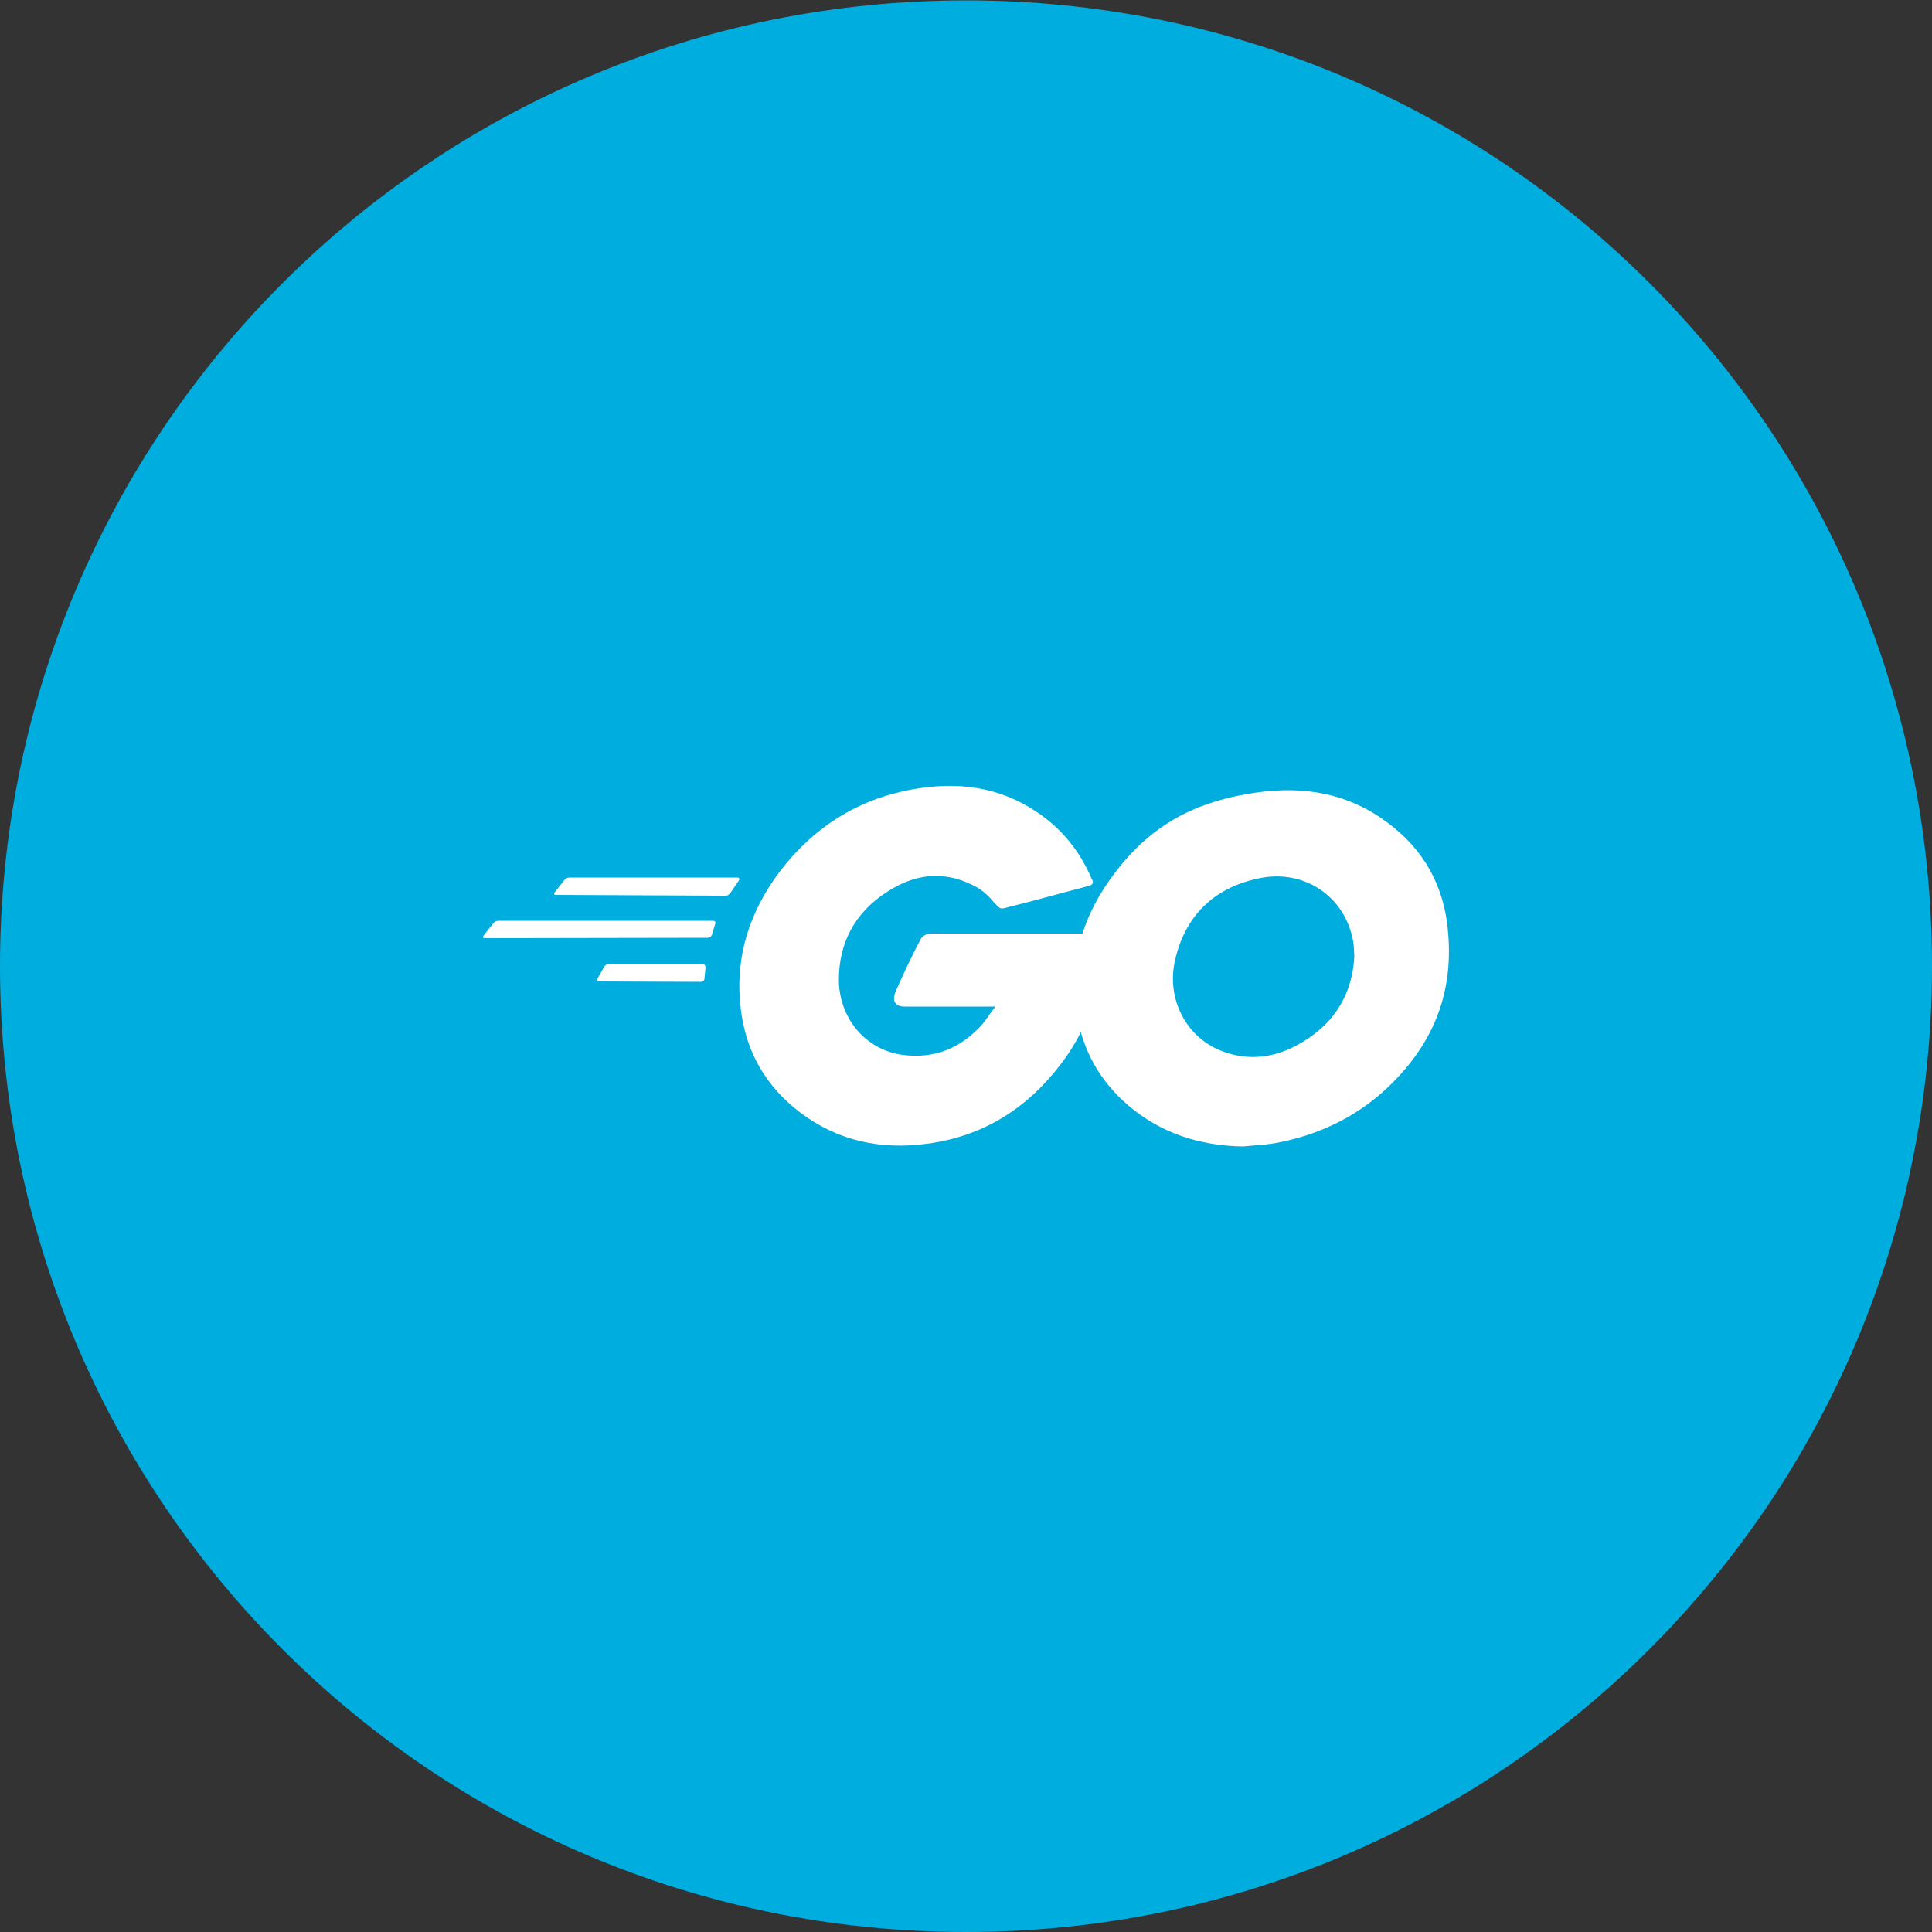 <svg version="1.2" xmlns="http://www.w3.org/2000/svg" viewBox="0 0 500 500" width="500" height="500">
	<rect x="0" y="0" width="500" height="500" fill="#333333" stroke="none"/>
	<title>golang-svg</title>
	<style>
		.s0 { fill: #00addf } 
		.s1 { fill: #000000 } 
		.s2 { fill: #ffffff } 
	</style>
	<g id="layer1">
		<path id="path864" class="s0" d="m250 500c-138.3 0-250-111.7-250-250 0-138.2 111.8-249.9 250-249.9 138.3 0 250 111.7 250 249.9 0 138.3-111.8 250-250 250z"/>
		<path id="path4304-4-6" class="s1" d="m491-411.5z"/>
		<path id="path4304-4-2" class="s1" d="m270.7-293.5z"/>
		<path id="path4304-4-0" class="s1" d="m491-293.5z"/>
		<path id="path4304-4-0-6" class="s1" d="m377.3-134.1z"/>
		<path id="path4304-4-9-6" class="s1" d="m484.6-163.5z"/>
		<path id="path4304-4-9-0" class="s1" d="m486.2-413.6z"/>
		<g id="g1157">
			<g id="g1126">
				<g id="g1124">
					<g id="g1122">
						<path id="path1120" class="s2" d="m143.9 231.6c-0.5 0-0.6-0.2-0.4-0.6l2.6-3.3c0.2-0.3 0.8-0.6 1.3-0.6h43.5c0.4 0 0.6 0.4 0.3 0.8l-2.1 3.1c-0.2 0.4-0.8 0.8-1.2 0.8z"/>
					</g>
				</g>
			</g>
			<g id="g1134">
				<g id="g1132">
					<g id="g1130">
						<path id="path1128" class="s2" d="m125.5 242.8c-0.5 0-0.6-0.2-0.4-0.6l2.6-3.3c0.2-0.3 0.8-0.6 1.3-0.6h55.5c0.5 0 0.8 0.4 0.6 0.8l-0.9 2.9c-0.2 0.5-0.7 0.7-1.1 0.7z"/>
					</g>
				</g>
			</g>
			<g id="g1142">
				<g id="g1140">
					<g id="g1138">
						<path id="path1136" class="s2" d="m154.9 254c-0.4 0-0.6-0.3-0.3-0.7l1.7-3c0.2-0.4 0.7-0.8 1.2-0.8h24.3c0.5 0 0.8 0.4 0.8 0.9l-0.3 2.9c0 0.5-0.5 0.8-0.8 0.8z"/>
					</g>
				</g>
			</g>
			<g id="g1155">
				<g id="CXHf1q_2_">
					<g id="g1152">
						<g id="g1146">
							<path id="path1144" class="s2" d="m281.3 229.4c-7.7 2-12.9 3.5-20.5 5.4-1.8 0.5-1.9 0.6-3.5-1.2-1.8-2.1-3.2-3.4-5.7-4.6-7.7-3.8-15.1-2.7-22 1.8-8.3 5.3-12.6 13.2-12.5 23.1 0.2 9.7 6.9 17.8 16.5 19.1 8.3 1.1 15.2-1.8 20.7-8 1.1-1.4 2-2.8 3.3-4.5-4.4 0-9.9 0-23.5 0-2.6 0-3.2-1.6-2.4-3.7 1.6-3.7 4.6-10.1 6.3-13.2 0.3-0.8 1.2-2 3-2 6.2 0 29.1 0 44.3 0-0.2 3.3-0.2 6.6-0.7 9.9-1.4 8.7-4.6 16.8-10 23.8-8.8 11.6-20.2 18.8-34.7 20.7-11.9 1.6-23-0.7-32.7-8-9-6.8-14.2-15.8-15.5-27-1.6-13.3 2.3-25.2 10.3-35.7 8.7-11.3 20.1-18.5 34.1-21 11.5-2.1 22.4-0.8 32.3 5.9 6.4 4.3 11.1 10.1 14.1 17.2 0.7 1.1 0.3 1.7-1.2 2z"/>
						</g>
						<g id="g1150">
							<path id="path1148" fill-rule="evenodd" class="s2" d="m321.6 296.7c-11.1-0.2-21.2-3.4-29.7-10.7-7.2-6.2-11.7-14.1-13.2-23.5-2.2-13.7 1.6-25.9 9.9-36.7 8.9-11.7 19.6-17.8 34.1-20.3 12.4-2.2 24.1-1 34.7 6.2 9.6 6.5 15.5 15.4 17.1 27.1 2.1 16.4-2.6 29.8-14 41.3-8 8.1-17.9 13.2-29.2 15.5-3.3 0.7-6.6 0.8-9.7 1.1zm28.9-49.1c-0.1-1.6-0.1-2.8-0.3-4-2.2-12.1-13.3-18.9-24.8-16.2-11.4 2.5-18.7 9.7-21.3 21.1-2.2 9.5 2.4 19.2 11.1 23.1 6.7 2.9 13.4 2.5 19.9-0.8 9.6-5 14.8-12.8 15.4-23.2z"/>
						</g>
					</g>
				</g>
			</g>
		</g>
	</g>
</svg>